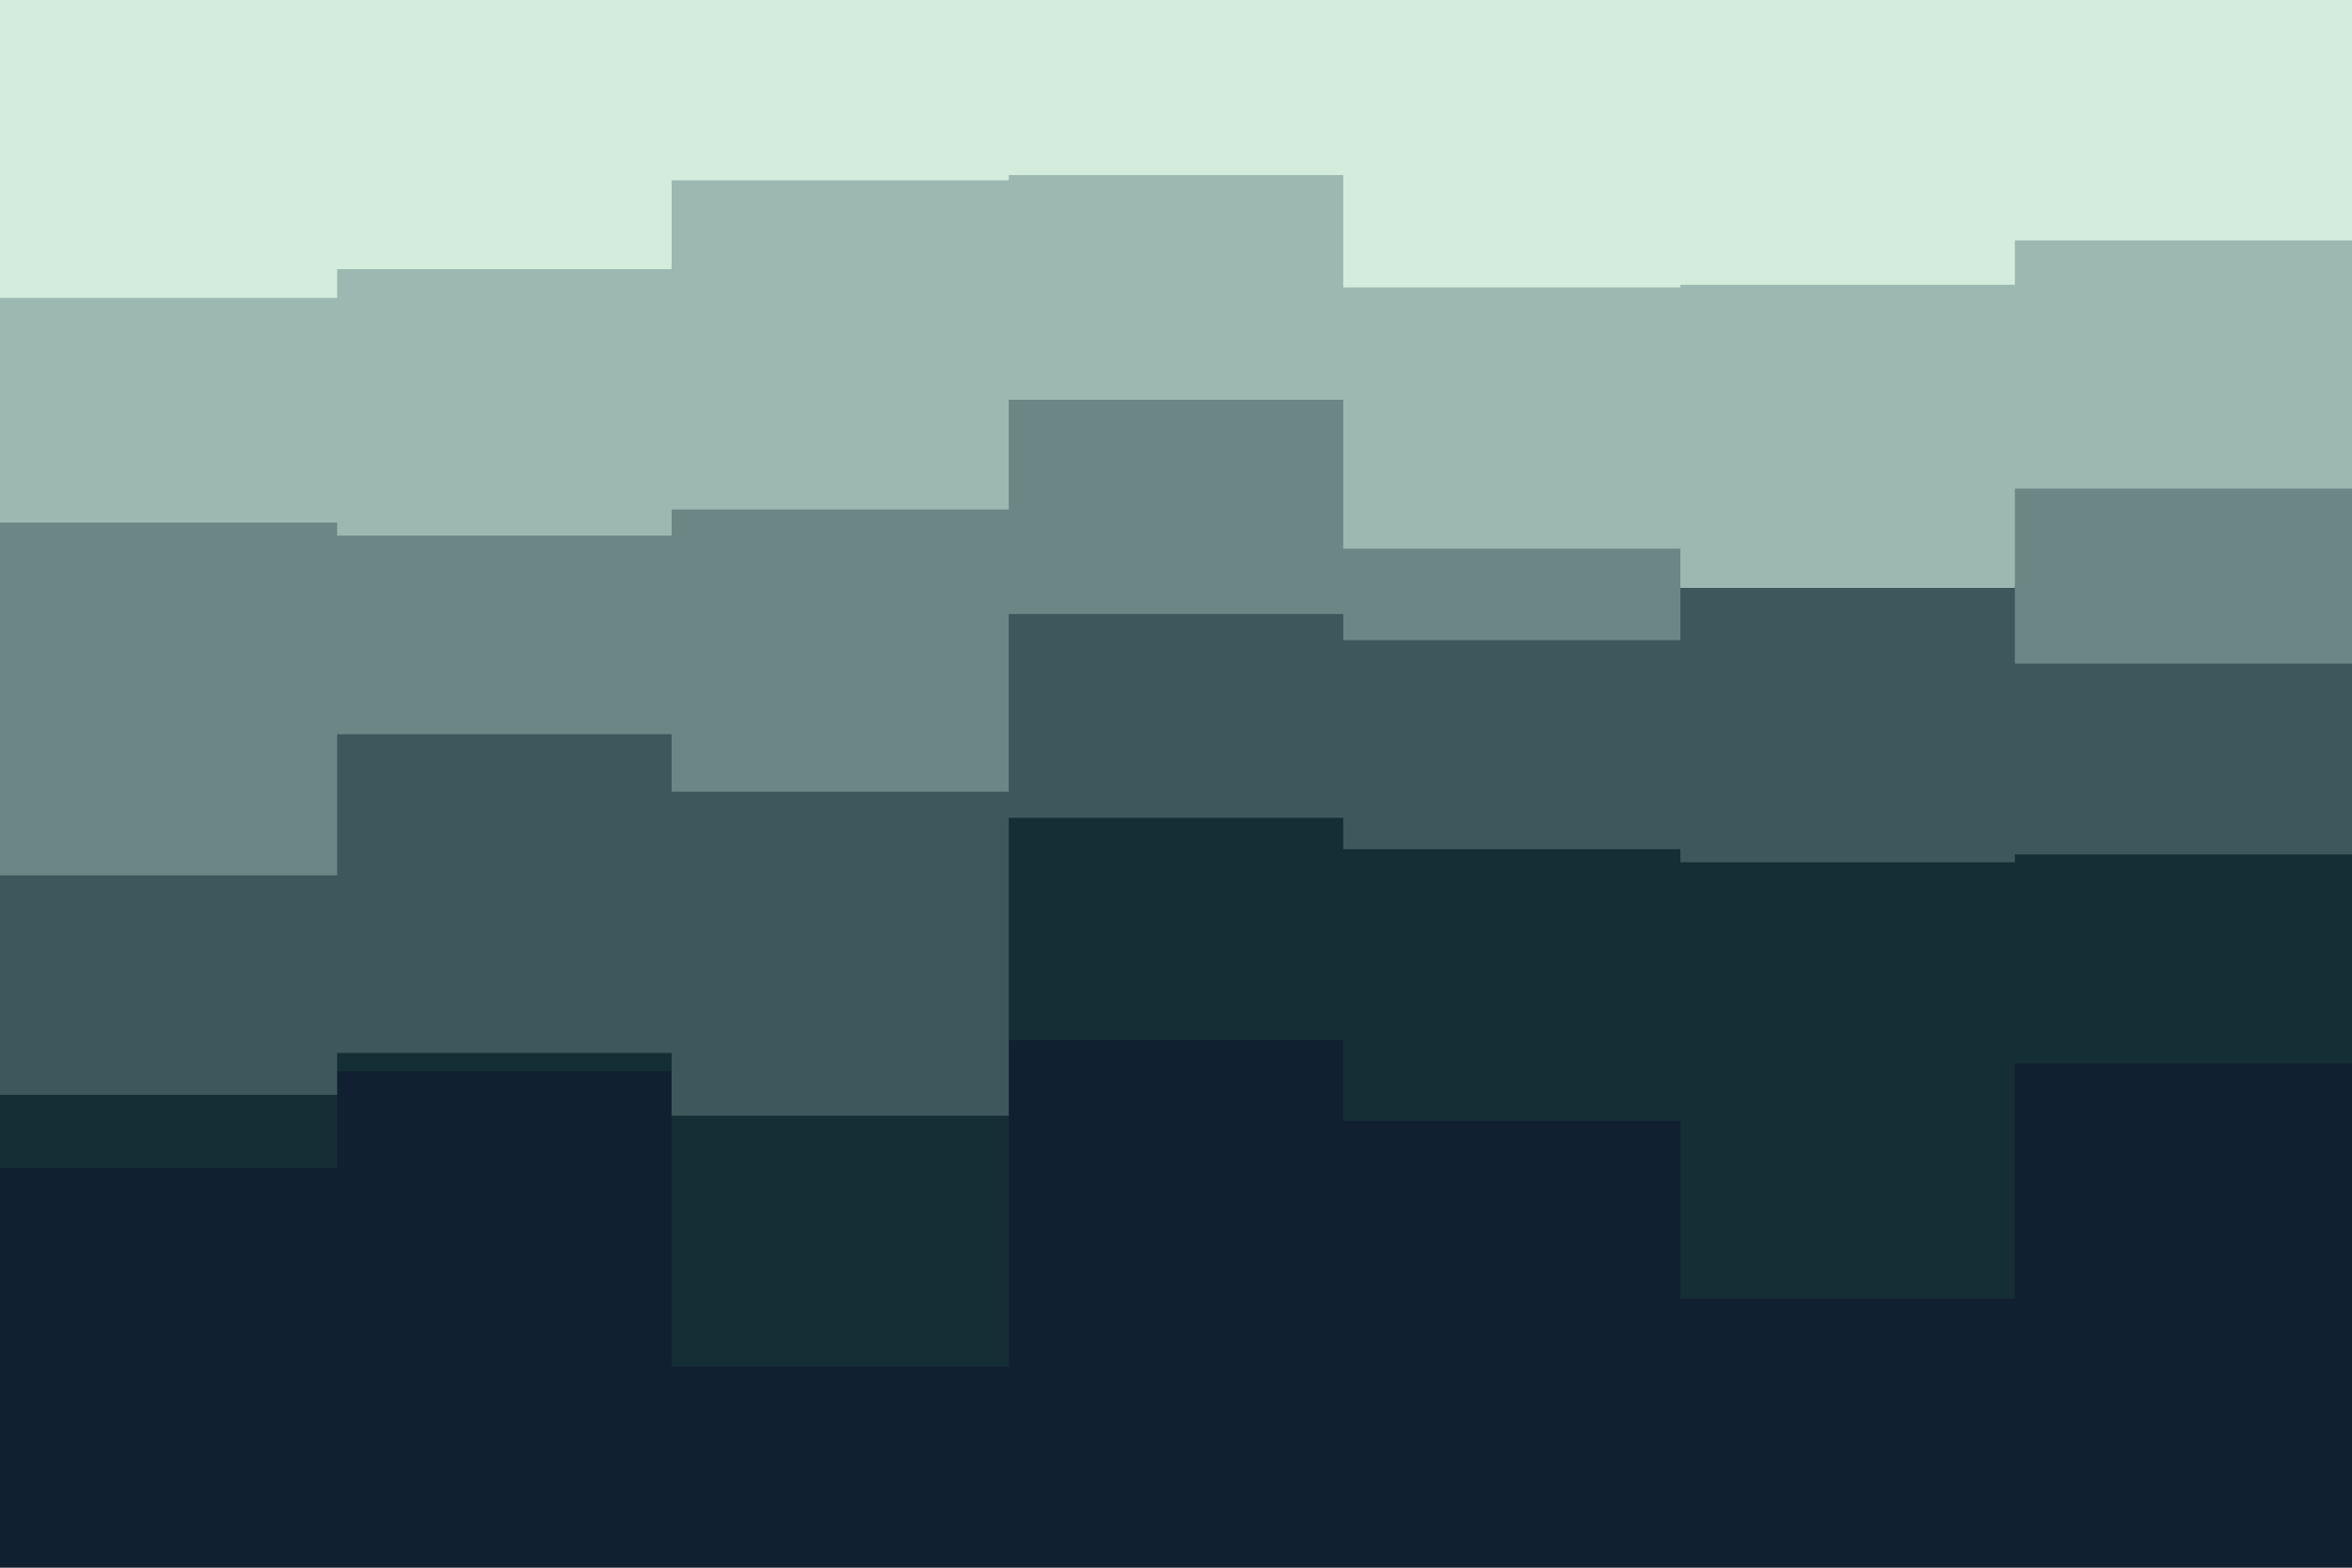 <svg id="visual" viewBox="0 0 900 600" width="900" height="600" xmlns="http://www.w3.org/2000/svg" xmlns:xlink="http://www.w3.org/1999/xlink" version="1.1"><rect x="0" y="0" width="900" height="600" fill="#112031"></rect><path d="M0 447L129 447L129 410L257 410L257 523L386 523L386 398L514 398L514 429L643 429L643 497L771 497L771 407L900 407L900 404L900 0L900 0L771 0L771 0L643 0L643 0L514 0L514 0L386 0L386 0L257 0L257 0L129 0L129 0L0 0Z" fill="#152d35"></path><path d="M0 419L129 419L129 403L257 403L257 427L386 427L386 313L514 313L514 325L643 325L643 330L771 330L771 327L900 327L900 388L900 0L900 0L771 0L771 0L643 0L643 0L514 0L514 0L386 0L386 0L257 0L257 0L129 0L129 0L0 0Z" fill="#3d585c"></path><path d="M0 335L129 335L129 281L257 281L257 303L386 303L386 235L514 235L514 245L643 245L643 224L771 224L771 254L900 254L900 288L900 0L900 0L771 0L771 0L643 0L643 0L514 0L514 0L386 0L386 0L257 0L257 0L129 0L129 0L0 0Z" fill="#6a8786"></path><path d="M0 200L129 200L129 205L257 205L257 195L386 195L386 153L514 153L514 210L643 210L643 225L771 225L771 187L900 187L900 236L900 0L900 0L771 0L771 0L643 0L643 0L514 0L514 0L386 0L386 0L257 0L257 0L129 0L129 0L0 0Z" fill="#9cb9b1"></path><path d="M0 114L129 114L129 103L257 103L257 69L386 69L386 67L514 67L514 110L643 110L643 109L771 109L771 92L900 92L900 51L900 0L900 0L771 0L771 0L643 0L643 0L514 0L514 0L386 0L386 0L257 0L257 0L129 0L129 0L0 0Z" fill="#d4ecdd"></path></svg>